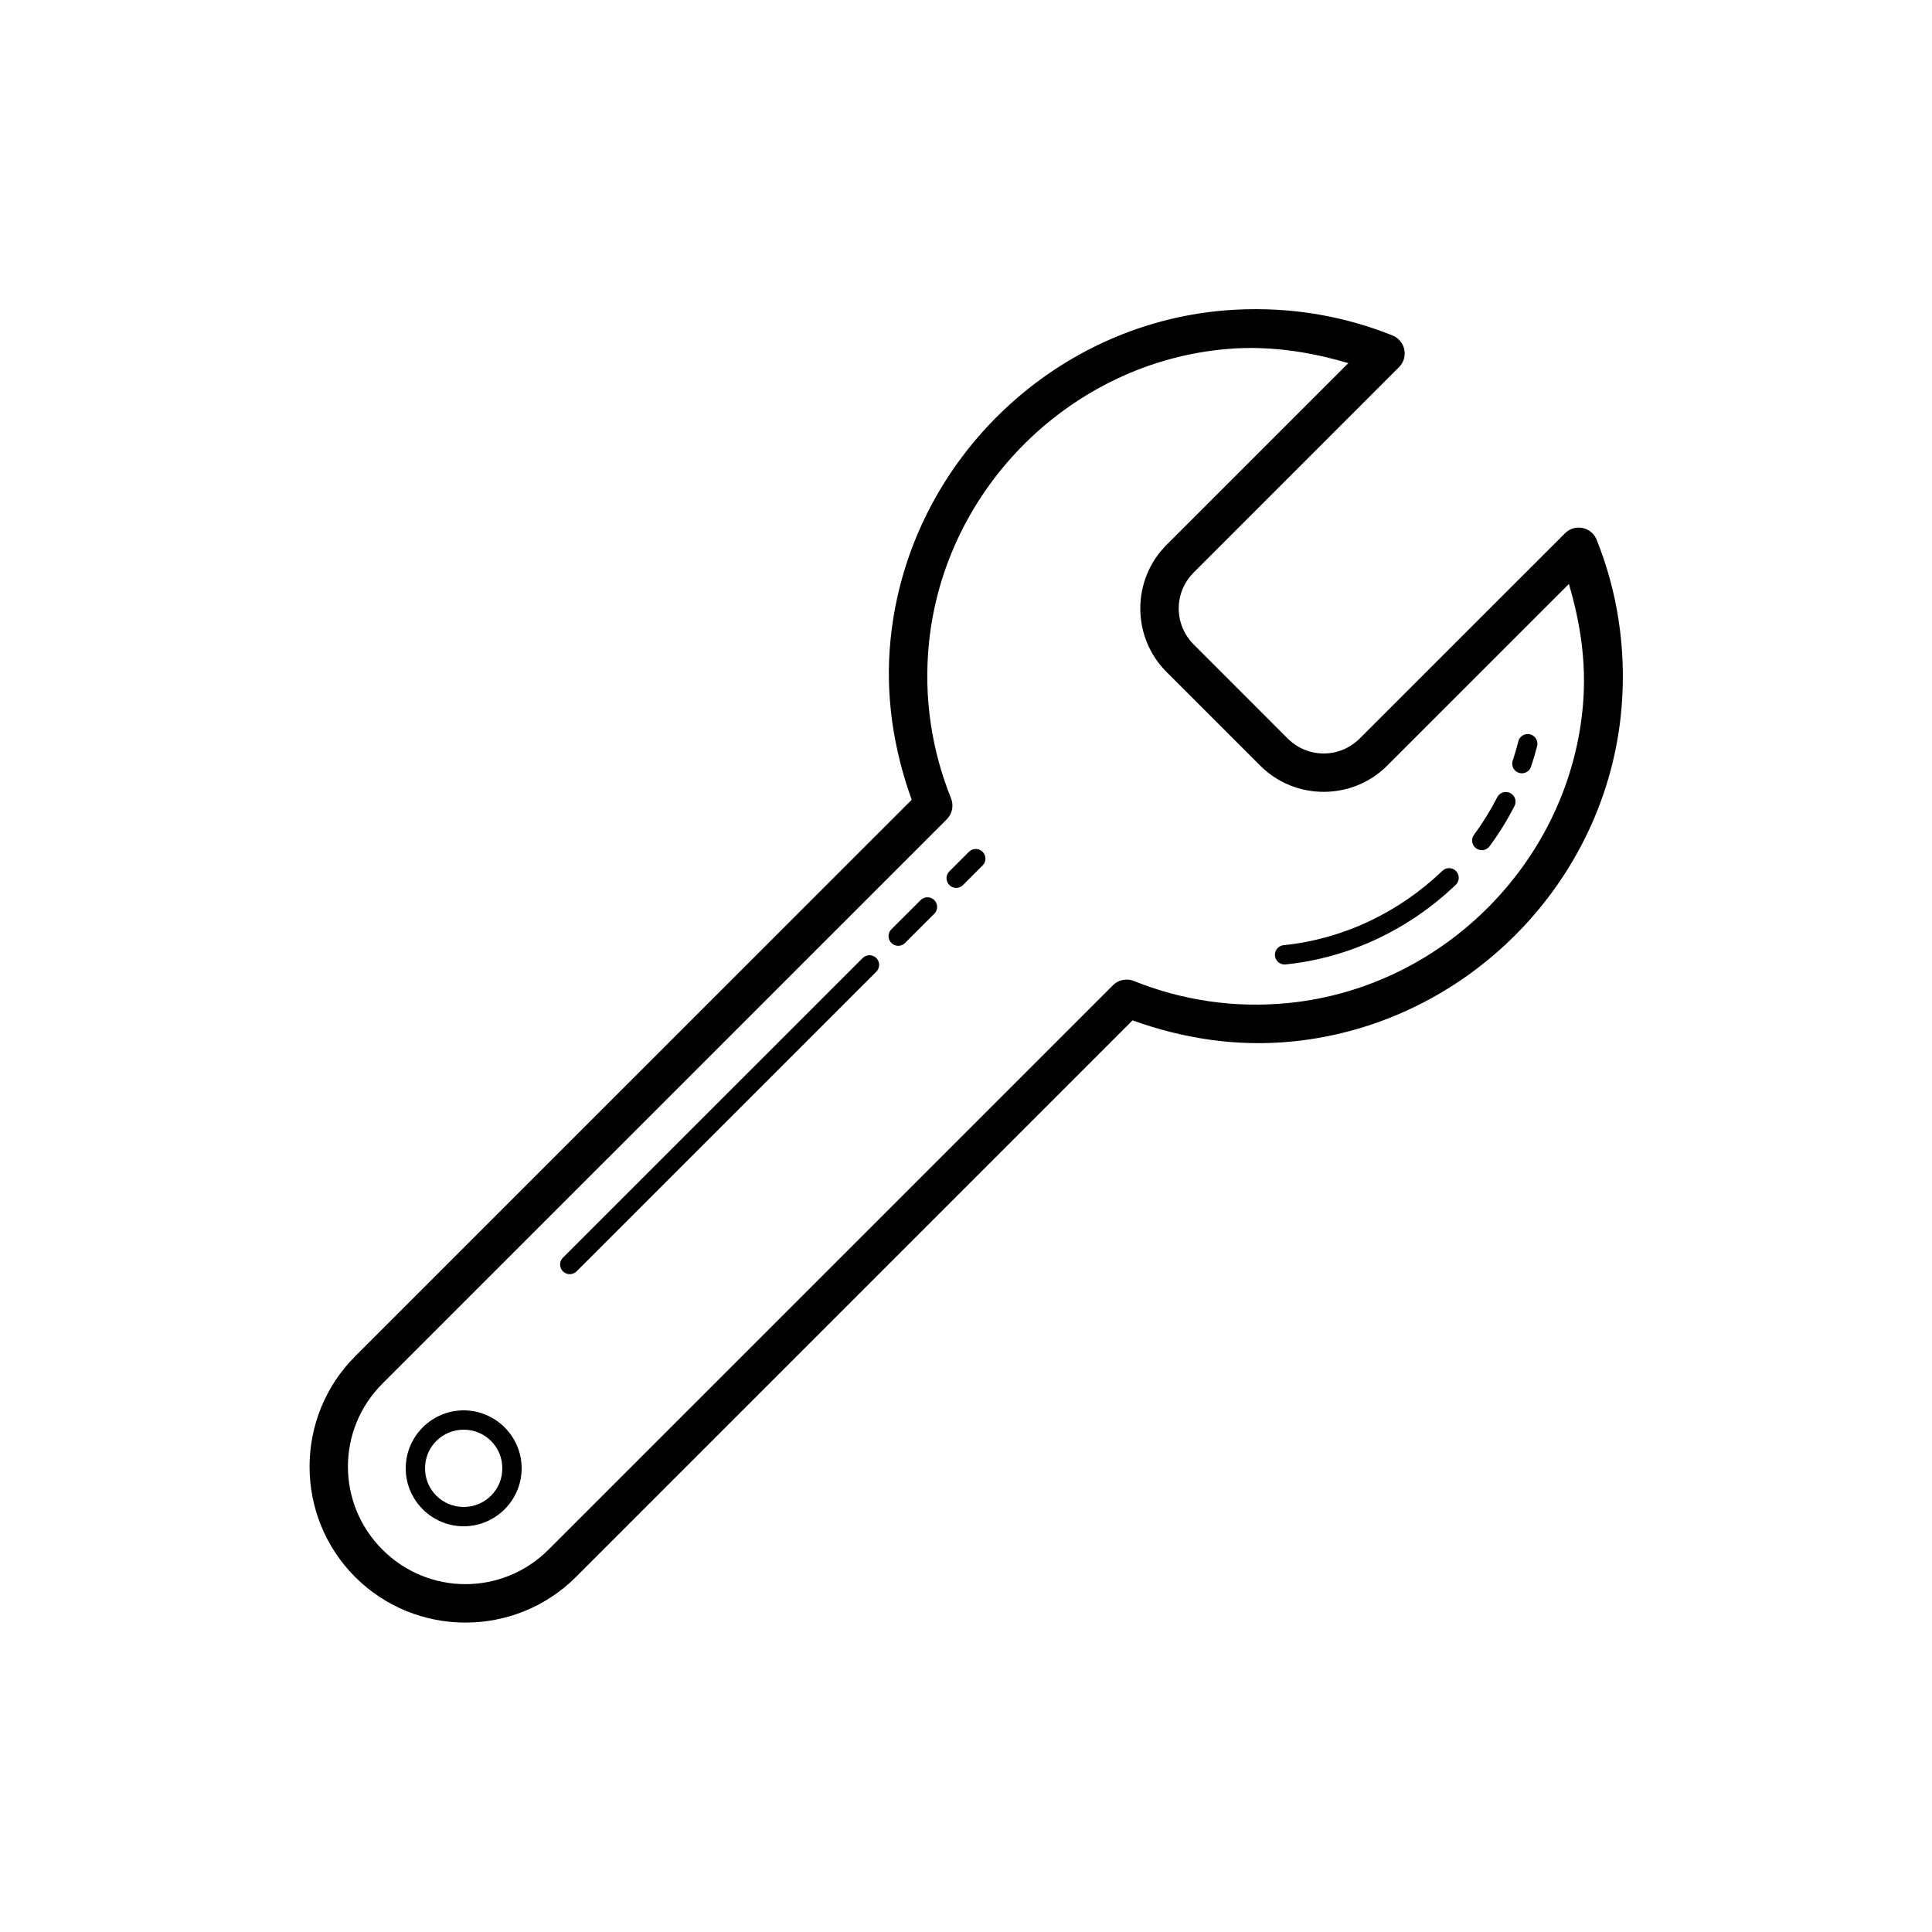 <svg xmlns="http://www.w3.org/2000/svg" xmlns:xlink="http://www.w3.org/1999/xlink" viewBox="0,0,256,256" width="100px" height="100px" fill-rule="nonzero"><g fill-opacity="0" fill="#dddddd" fill-rule="nonzero" stroke="none" stroke-width="1" stroke-linecap="butt" stroke-linejoin="miter" stroke-miterlimit="10" stroke-dasharray="" stroke-dashoffset="0" font-family="none" font-weight="none" font-size="none" text-anchor="none" style="mix-blend-mode: normal"><path d="M0,256v-256h256v256z" id="bgRectangle"></path></g><g fill="#000000" fill-rule="nonzero" stroke="none" stroke-width="1" stroke-linecap="butt" stroke-linejoin="miter" stroke-miterlimit="10" stroke-dasharray="" stroke-dashoffset="0" font-family="none" font-weight="none" font-size="none" text-anchor="none" style="mix-blend-mode: normal"><g transform="scale(2.56,2.56)"><path d="M64.545,16.006c-0.381,0.009 -0.764,0.029 -1.148,0.061c-9.032,0.741 -16.383,7.989 -17.299,17.002c-0.3,2.955 0.165,5.757 1.092,8.328l-28.807,28.805c-3.146,3.146 -3.146,8.278 0,11.424c3.146,3.146 8.278,3.146 11.424,0l28.812,-28.812c2.571,0.925 5.371,1.391 8.326,1.088c9.006,-0.922 16.246,-8.269 16.988,-17.295c0.253,-3.074 -0.229,-6.022 -1.291,-8.672c-0.152,-0.379 -0.52,-0.627 -0.928,-0.627h-0.002c-0.265,0 -0.52,0.105 -0.707,0.293l-10.621,10.619c-1.041,1.041 -2.697,1.041 -3.738,0l-4.855,-4.857c-1.041,-1.041 -1.041,-2.695 0,-3.736l10.623,-10.625c0.188,-0.188 0.293,-0.442 0.293,-0.707c0.001,-0.409 -0.248,-0.777 -0.627,-0.93c-2.321,-0.933 -4.871,-1.42 -7.535,-1.357zM65.184,18.018c1.601,0.046 3.133,0.343 4.605,0.779l-9.414,9.412c-1.805,1.805 -1.805,4.761 0,6.566l4.857,4.857c1.805,1.805 4.761,1.805 6.566,0l9.408,-9.406c0.578,1.959 0.913,4.024 0.732,6.215c-0.662,8.052 -7.157,14.645 -15.197,15.469c-2.873,0.295 -5.595,-0.149 -8.055,-1.135c-0.372,-0.149 -0.797,-0.063 -1.08,0.221l-29.215,29.213c-2.382,2.382 -6.214,2.382 -8.596,0c-2.382,-2.382 -2.382,-6.212 0,-8.594l29.211,-29.209c0.283,-0.283 0.37,-0.708 0.221,-1.08c-0.988,-2.459 -1.435,-5.182 -1.143,-8.055c0.818,-8.047 7.417,-14.55 15.475,-15.211c0.549,-0.045 1.09,-0.058 1.623,-0.043zM79.041,37.994c-0.219,0.015 -0.403,0.171 -0.453,0.385c-0.082,0.325 -0.175,0.645 -0.281,0.963c-0.068,0.172 -0.035,0.368 0.085,0.508c0.12,0.141 0.308,0.203 0.489,0.163c0.181,-0.04 0.324,-0.177 0.373,-0.355c0.114,-0.341 0.216,-0.686 0.305,-1.037c0.041,-0.156 0.005,-0.322 -0.098,-0.446c-0.103,-0.124 -0.259,-0.192 -0.42,-0.181zM77.922,40.994c-0.183,0.007 -0.347,0.114 -0.428,0.277c-0.347,0.676 -0.746,1.321 -1.195,1.932c-0.109,0.144 -0.132,0.335 -0.06,0.5c0.071,0.165 0.226,0.279 0.405,0.299c0.179,0.019 0.355,-0.059 0.46,-0.205c0.481,-0.653 0.91,-1.344 1.281,-2.068c0.084,-0.158 0.077,-0.35 -0.018,-0.501c-0.096,-0.152 -0.265,-0.241 -0.444,-0.233zM50.49,43.943c-0.13,0.004 -0.253,0.059 -0.344,0.152l-1,1c-0.131,0.125 -0.183,0.312 -0.138,0.487c0.046,0.175 0.183,0.312 0.358,0.358c0.175,0.046 0.361,-0.007 0.487,-0.138l1,-1c0.149,-0.144 0.194,-0.364 0.113,-0.554c-0.08,-0.19 -0.27,-0.312 -0.476,-0.305zM75.002,44.934c-0.13,0.001 -0.255,0.052 -0.348,0.143c-2.202,2.109 -5.073,3.524 -8.215,3.846c-0.178,0.018 -0.333,0.13 -0.406,0.293c-0.073,0.163 -0.054,0.353 0.051,0.498c0.105,0.145 0.279,0.223 0.457,0.205c3.376,-0.346 6.451,-1.864 8.805,-4.119c0.15,-0.141 0.199,-0.359 0.123,-0.55c-0.076,-0.191 -0.261,-0.316 -0.467,-0.315zM47.99,46.443c-0.13,0.004 -0.253,0.059 -0.344,0.152l-1.5,1.498c-0.131,0.125 -0.183,0.312 -0.138,0.487c0.046,0.175 0.183,0.312 0.358,0.358c0.175,0.046 0.361,-0.007 0.487,-0.138l1.5,-1.498c0.149,-0.144 0.194,-0.364 0.113,-0.554c-0.08,-0.19 -0.27,-0.312 -0.476,-0.305zM44.99,49.443c-0.13,0.004 -0.253,0.058 -0.344,0.15l-15.5,15.496c-0.131,0.125 -0.183,0.312 -0.138,0.487c0.046,0.175 0.183,0.312 0.358,0.358c0.175,0.046 0.361,-0.007 0.487,-0.138l15.5,-15.496c0.147,-0.144 0.191,-0.363 0.111,-0.553c-0.08,-0.189 -0.268,-0.31 -0.474,-0.305zM24,73c-1.651,0 -3,1.349 -3,3c0,1.651 1.349,3 3,3c1.651,0 3,-1.349 3,-3c0,-1.651 -1.349,-3 -3,-3zM24,74c1.11,0 2,0.89 2,2c0,1.11 -0.89,2 -2,2c-1.11,0 -2,-0.89 -2,-2c0,-1.11 0.89,-2 2,-2z"></path></g></g></svg>